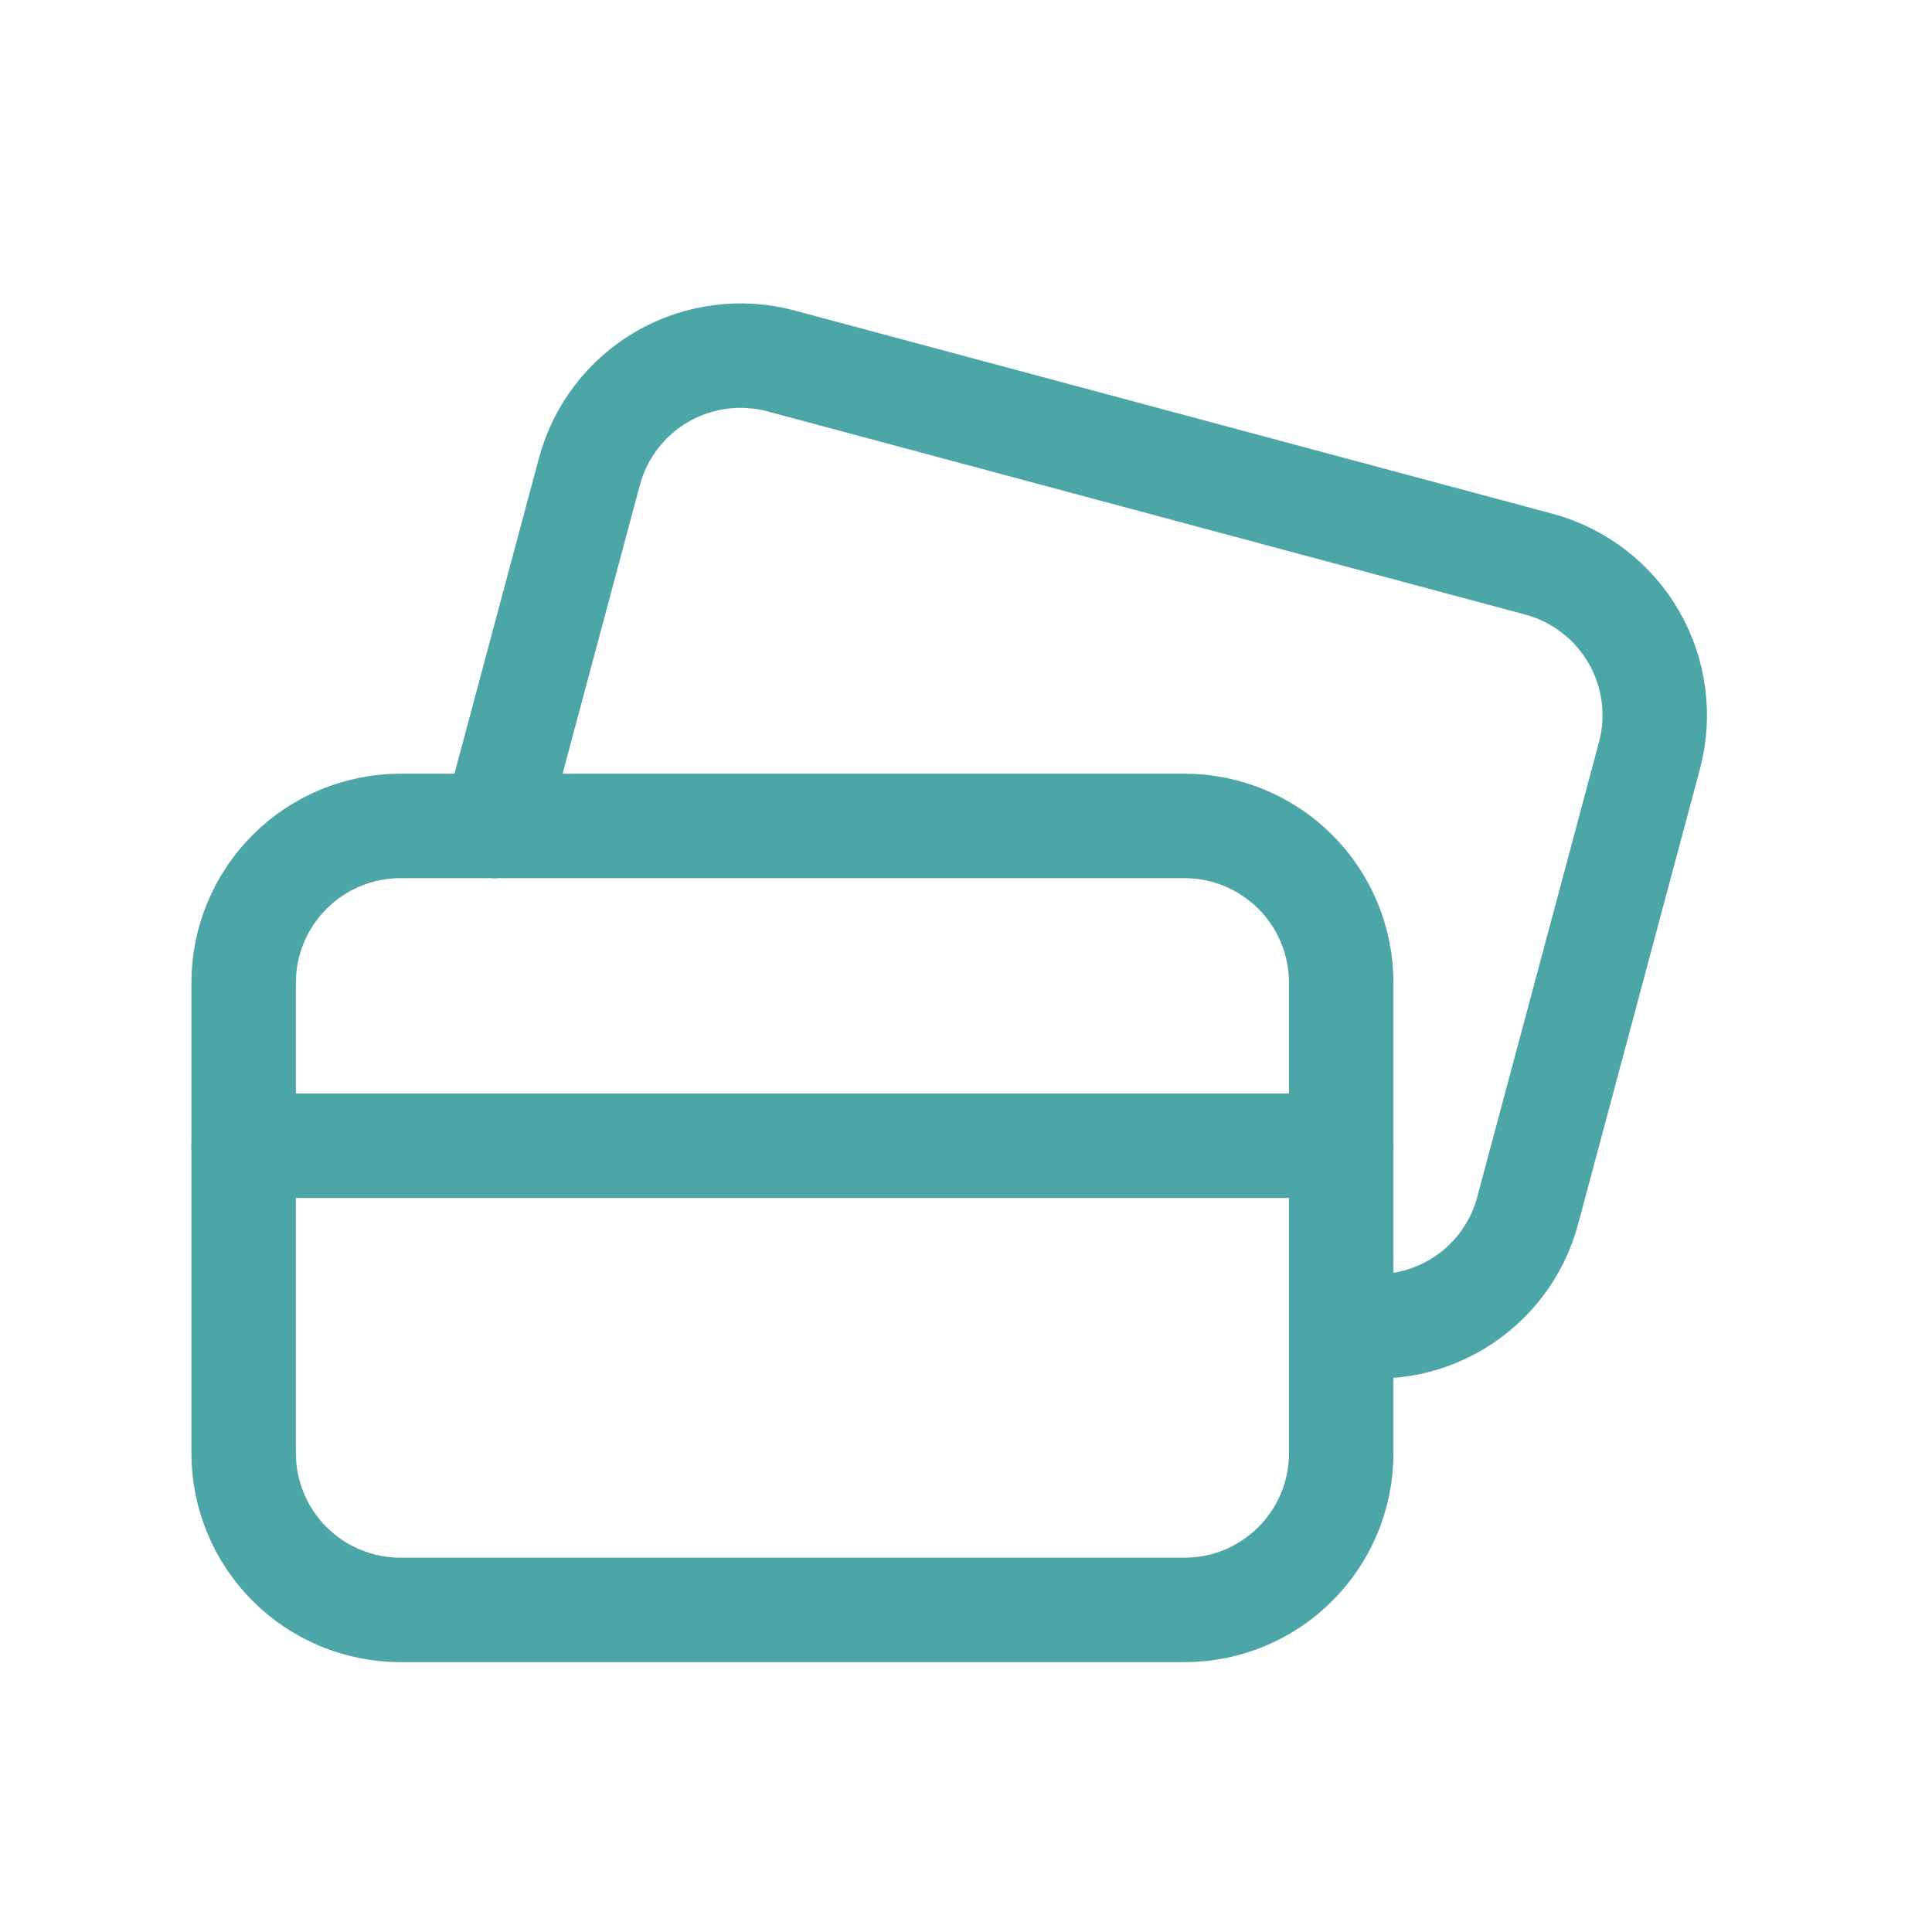 <svg width="28" height="28" viewBox="0 0 28 28" fill="none" xmlns="http://www.w3.org/2000/svg">
<path fill-rule="evenodd" clip-rule="evenodd" d="M19.438 21.06V14.243C19.438 13.64 19.199 13.062 18.773 12.636C18.346 12.21 17.768 11.97 17.166 11.97H5.804C5.201 11.97 4.623 12.21 4.197 12.636C3.771 13.062 3.531 13.64 3.531 14.243V21.06C3.531 21.663 3.771 22.241 4.197 22.667C4.623 23.093 5.201 23.332 5.804 23.332H17.166C18.421 23.332 19.438 22.315 19.438 21.06Z" stroke="#4CA6A8" stroke-width="1.514" stroke-linecap="round" stroke-linejoin="round"/>
<path d="M3.531 16.605H19.438" stroke="#4CA6A8" stroke-width="1.514" stroke-linecap="round" stroke-linejoin="round"/>
<path d="M7.167 11.97L8.542 6.835C8.698 6.253 9.079 5.757 9.601 5.456C10.124 5.156 10.744 5.075 11.326 5.233L22.301 8.176C22.883 8.332 23.379 8.713 23.68 9.235C23.98 9.757 24.061 10.378 23.903 10.959L22.142 17.538C21.829 18.722 20.631 19.442 19.438 19.163" stroke="#4CA6A8" stroke-width="1.514" stroke-linecap="round" stroke-linejoin="round"/>
</svg>
